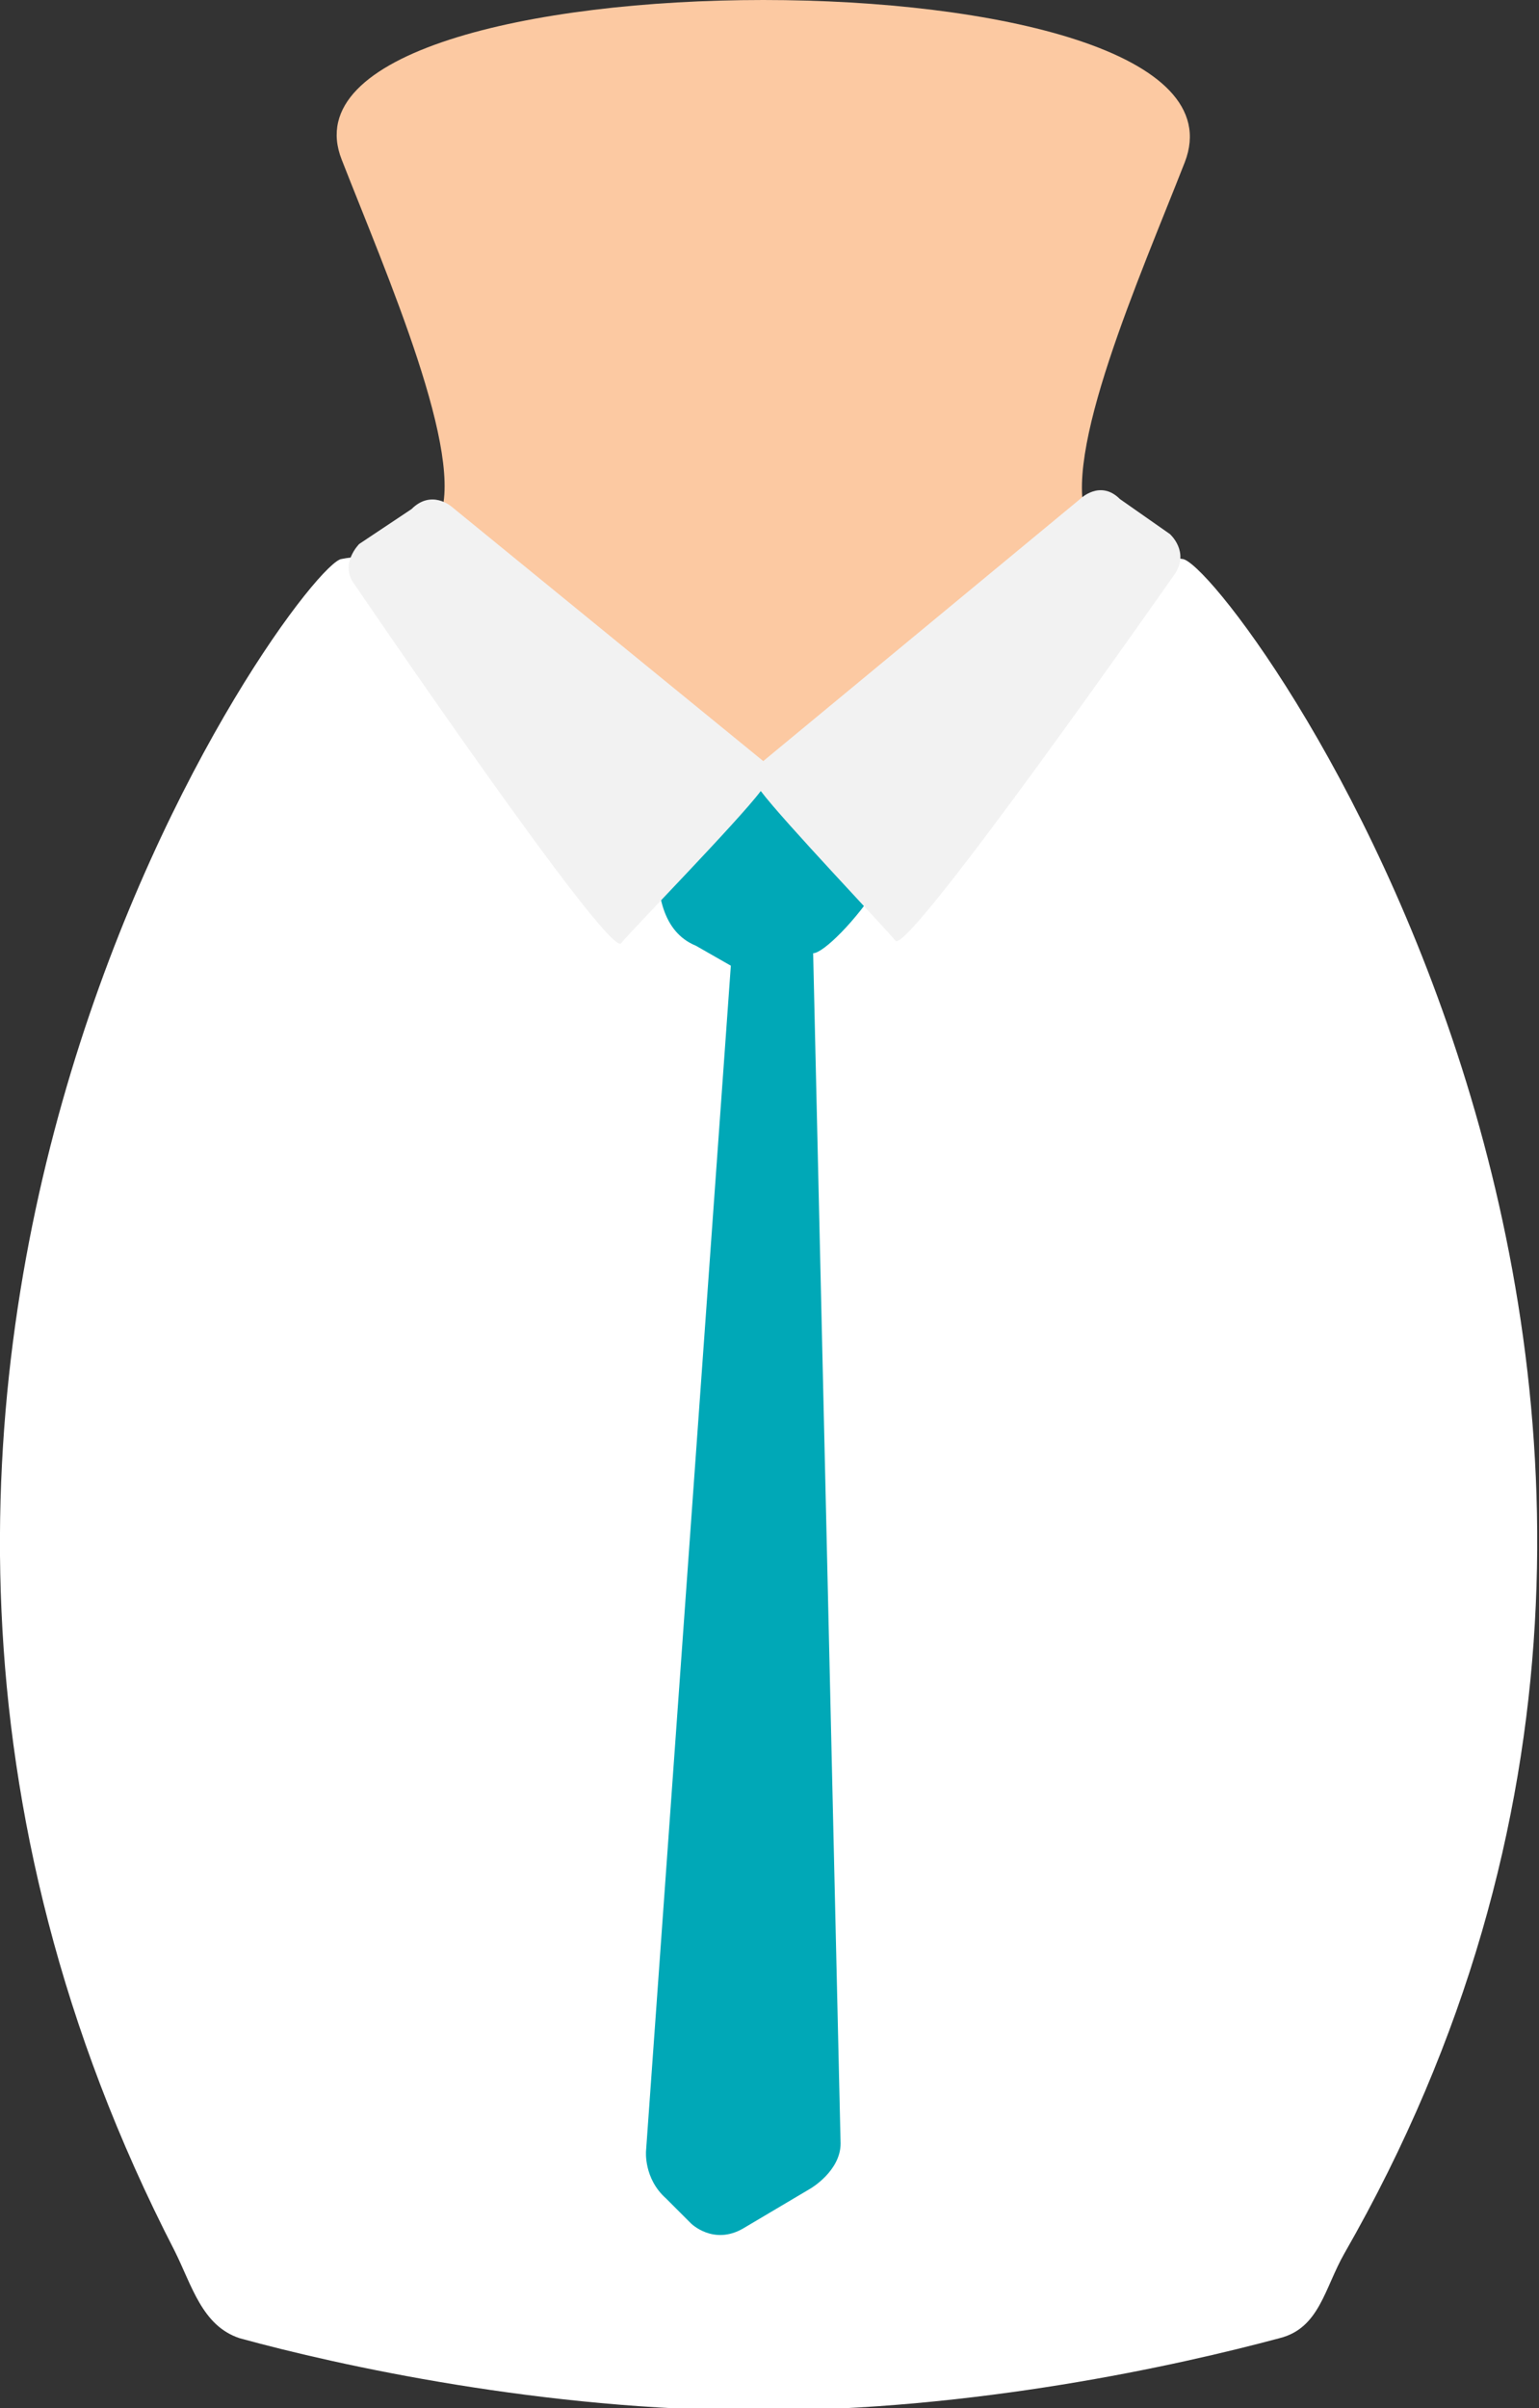 <?xml version="1.0" encoding="utf-8"?>
<!-- Generator: Adobe Illustrator 22.0.1, SVG Export Plug-In . SVG Version: 6.00 Build 0)  -->
<svg version="1.1" id="Layer_1" xmlns="http://www.w3.org/2000/svg" xmlns:xlink="http://www.w3.org/1999/xlink" x="0px" y="0px"
	 viewBox="0 0 61.7 96.5" style="enable-background:new 0 0 61.7 96.5;" xml:space="preserve">
<rect x="0" y="0" width="61.7" height="96.5" fill="#333333" stroke="none"/>
<style type="text/css">
	.st0{fill:#FCC9A2;}
	.st1{fill:#FFFFFF;}
	.st2{fill:#00A8B7;}
	.st3{fill:#F2F2F2;}
</style>
<g id="body">
	<path class="st0" d="M49.3,27.9c-7-7.1-4.5-4.5-5.7-7c-1.1-2.6,2.1-9.8,3.9-14.4C49.2,2.1,39.9,0,30.6,0c-9.3,0-18.6,2.1-16.9,6.4
		c1.8,4.6,5,11.9,3.9,14.4c-1.1,2.6,2.5,0-4.5,7c0,3.1,9.7,12.2,15.3,12.2c0.1,0,4.2,0,4.2,0C32.7,40.1,49.3,36.6,49.3,27.9
		L49.3,27.9z"/>
	<g>
		<path class="st1" d="M47.4,22.4c-0.6-0.1-1.2-0.1-1.7-0.1c0,0,0,0,0,0c0,0-0.1,0-0.1,0c0,0.1-10.1,8.4-14.8,9.1
			c-0.3,0-0.5,0-0.8,0c-4.7-0.7-14.7-9-14.8-9.1c0,0-0.1,0-0.1,0c0,0,0,0,0,0c-0.4,0-0.9,0-1.4,0.1C12.1,22.5-11.4,54.5,7,90.2
			c0.7,1.4,1.1,3,2.6,3.5c4,1.1,12.2,2.9,20.8,2.9c0,0,0,0,0,0c0,0,0,0,0,0c8.7,0,16.8-1.8,20.9-2.9c1.6-0.4,1.8-2,2.6-3.4
			C73.8,55.6,49.2,22.5,47.4,22.4z"/>
	</g>
	<path class="st2" d="M35.6,31.5l-8.7,0c0,0-1.7,5.3,1,6.4l1.4,0.8l-3.4,47.5c0,0-0.1,1.1,0.8,1.9l1,1c0,0,0.9,0.9,2.1,0.2l2.7-1.6
		c0,0,1.2-0.7,1.2-1.8l-1.1-47.7C33.4,38.2,37.9,33,35.6,31.5L35.6,31.5z"/>
	<path class="st3" d="M46.9,21.4l-2-1.4c-0.8-0.8-1.6,0-1.6,0L30.6,30.5c0,0,0,0,0,0c0,0,0,0,0,0L18.1,20.3c0,0-0.8-0.7-1.6,0.1
		l-2.1,1.4c0,0-0.8,0.8-0.2,1.6c0,0,10.2,15,10.7,14.4c0.4-0.5,4.7-4.9,5.6-6.1c0.9,1.2,5,5.5,5.4,6C36.4,38.3,47.1,23,47.1,23
		C47.7,22.1,46.9,21.4,46.9,21.4L46.9,21.4z"/>
</g>
</svg>
